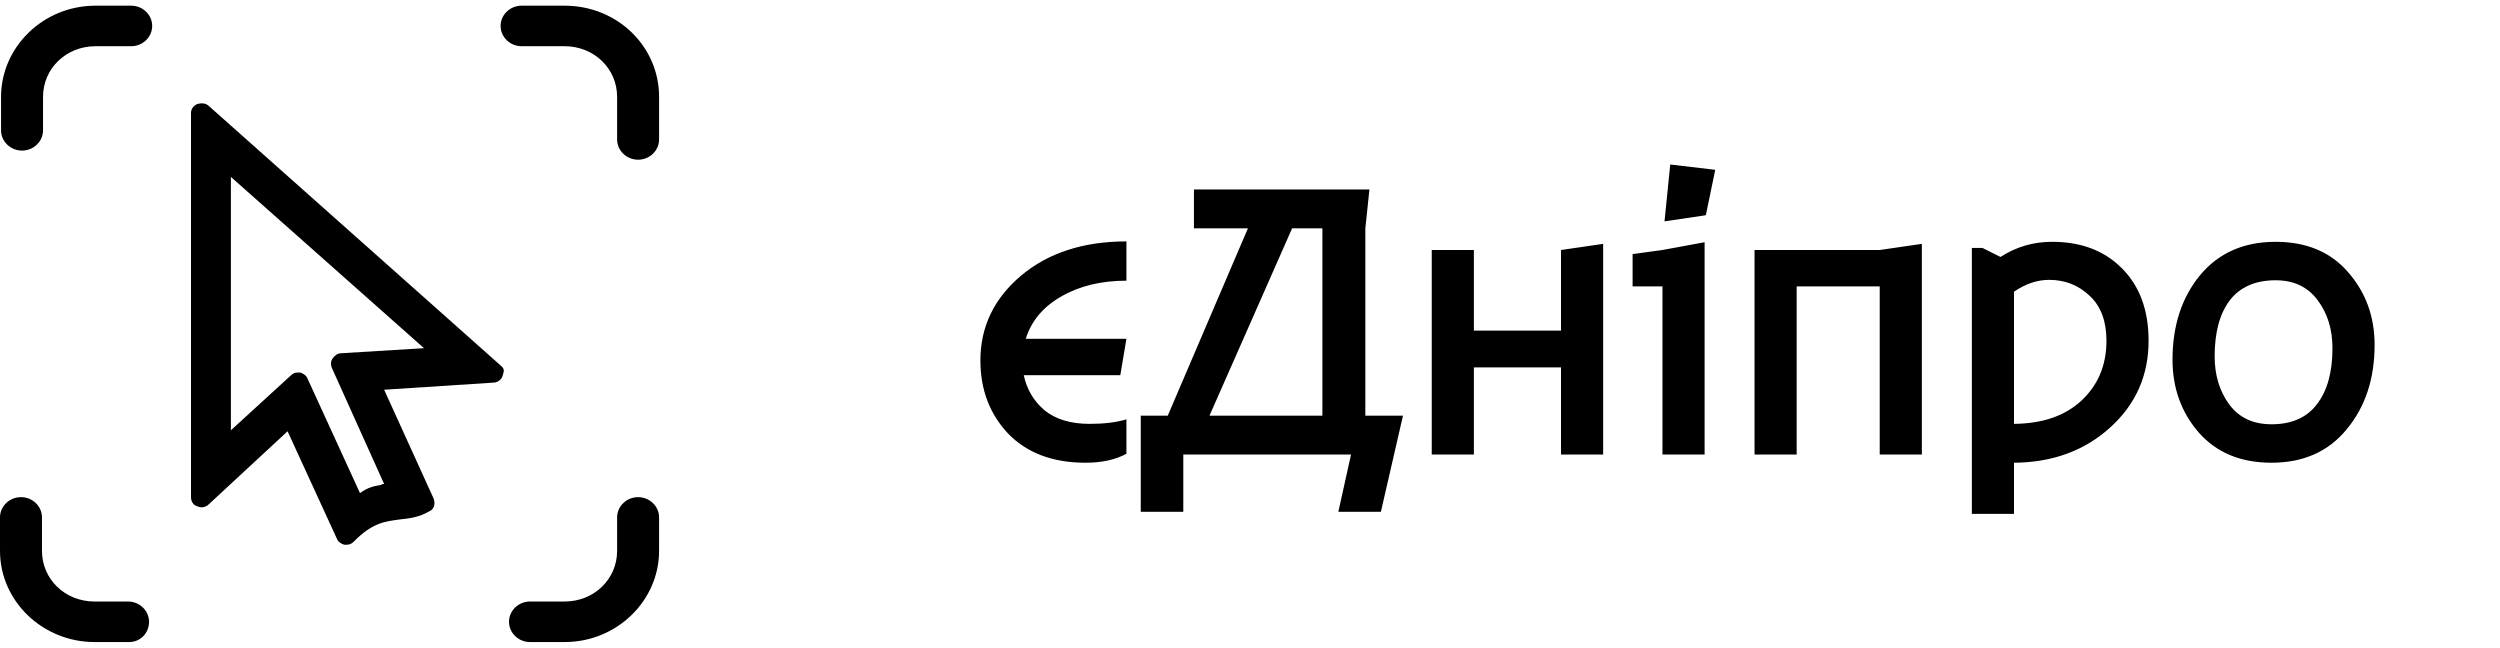 <svg width="220" height="57" viewBox="0 0 220 57" fill="none" xmlns="http://www.w3.org/2000/svg">
<path d="M11.36 56.5H8.312C3.787 56.5 0 52.933 0 48.474V45.532C0 44.551 0.831 43.748 1.847 43.748C2.863 43.748 3.694 44.551 3.694 45.532V48.474C3.694 50.971 5.726 52.933 8.312 52.933H11.268C12.283 52.933 13.115 53.736 13.115 54.717C13.115 55.697 12.376 56.5 11.36 56.5Z" fill="black"/>
<path d="M49.688 56.5H46.64C45.624 56.5 44.793 55.697 44.793 54.717C44.793 53.736 45.624 52.933 46.64 52.933H49.688C52.274 52.933 54.306 50.971 54.306 48.474V45.532C54.306 44.551 55.137 43.748 56.153 43.748C57.169 43.748 58 44.551 58 45.532V48.474C58 52.844 54.306 56.5 49.688 56.5Z" fill="black"/>
<path d="M56.153 14.054C55.137 14.054 54.306 13.252 54.306 12.271V8.525C54.306 6.029 52.274 4.067 49.688 4.067H45.901C44.885 4.067 44.054 3.264 44.054 2.283C44.054 1.303 44.885 0.5 45.901 0.5H49.688C54.306 0.5 58 4.067 58 8.525V12.271C58 13.252 57.169 14.054 56.153 14.054Z" fill="black"/>
<path d="M1.94 13.252C0.924 13.252 0.092 12.449 0.092 11.468V8.525C0.092 4.156 3.787 0.5 8.405 0.5H11.545C12.561 0.5 13.392 1.303 13.392 2.283C13.392 3.264 12.561 4.067 11.545 4.067H8.405C5.819 4.067 3.787 6.029 3.787 8.525V11.468C3.787 12.449 2.955 13.252 1.94 13.252Z" fill="black"/>
<path d="M44.147 32.245L18.379 9.328C18.102 9.06 17.733 9.06 17.363 9.15C16.994 9.328 16.809 9.596 16.809 9.952V43.748C16.809 44.105 16.994 44.462 17.363 44.551C17.733 44.729 18.102 44.64 18.379 44.373L25.306 37.952L29.646 47.404C29.739 47.672 30.016 47.85 30.293 47.939C30.385 47.939 30.385 47.939 30.478 47.939C30.755 47.939 30.939 47.85 31.124 47.672C32.787 45.978 33.895 45.888 35.188 45.71C36.019 45.621 36.85 45.532 37.774 44.997C38.236 44.818 38.328 44.283 38.143 43.837L33.803 34.296L43.408 33.672C43.777 33.672 44.147 33.404 44.239 33.048C44.331 32.691 44.424 32.513 44.147 32.245ZM29.277 31.532C29.092 31.799 29.092 32.067 29.185 32.334L33.803 42.589C33.71 42.589 33.618 42.589 33.526 42.678C32.971 42.767 32.417 42.857 31.678 43.392L27.061 33.315C26.968 33.048 26.691 32.869 26.414 32.78C26.322 32.78 26.322 32.78 26.229 32.78C25.952 32.78 25.767 32.869 25.583 33.048L20.319 37.863V15.57L37.312 30.64L30.016 31.086C29.739 31.086 29.462 31.264 29.277 31.532Z" fill="black"/>
<path d="M86.275 31.72C86.275 28.768 87.463 26.284 89.838 24.268C92.239 22.252 95.335 21.244 99.126 21.244V24.7C96.894 24.7 94.975 25.168 93.367 26.104C91.782 27.016 90.751 28.252 90.27 29.812H99.126L98.587 33.016H90.091C90.355 34.264 90.966 35.296 91.927 36.112C92.91 36.904 94.231 37.3 95.886 37.3C97.159 37.3 98.239 37.168 99.126 36.904V39.928C98.166 40.456 96.966 40.72 95.526 40.72C92.647 40.72 90.379 39.868 88.722 38.164C87.091 36.436 86.275 34.288 86.275 31.72ZM105.066 20.092V16.672H120.51L120.15 20.092V36.58H123.462L121.518 45.04H117.774L118.89 40H104.13V45.04H100.386V36.58H102.762L109.818 20.092H105.066ZM113.706 20.092L106.434 36.58H116.37V20.092H113.706ZM125.993 40V22H129.701V29.092H137.369V22L141.077 21.46V40H137.369V32.332H129.701V40H125.993ZM146.297 40V25.204H143.669V22.36L146.297 22L150.005 21.316V40H146.297ZM146.477 19.48L146.981 14.476L150.941 14.944L150.113 18.94L146.477 19.48ZM154.399 40V22H165.415L169.123 21.46V40H165.415V25.204H158.107V40H154.399ZM173.524 45.22V21.82H174.46L176.044 22.612C177.412 21.724 178.924 21.28 180.58 21.28C183.148 21.28 185.2 22.06 186.736 23.62C188.296 25.18 189.076 27.304 189.076 29.992C189.076 33.04 187.948 35.584 185.692 37.624C183.436 39.664 180.616 40.696 177.232 40.72V45.22H173.524ZM180.328 24.628C179.272 24.628 178.24 24.976 177.232 25.672V37.3C179.752 37.276 181.732 36.592 183.172 35.248C184.636 33.88 185.368 32.128 185.368 29.992C185.368 28.264 184.876 26.944 183.892 26.032C182.908 25.096 181.72 24.628 180.328 24.628ZM191.181 31.648C191.181 28.672 191.985 26.2 193.593 24.232C195.225 22.264 197.445 21.28 200.253 21.28C202.965 21.28 205.089 22.168 206.625 23.944C208.185 25.72 208.965 27.856 208.965 30.352C208.965 33.328 208.149 35.8 206.517 37.768C204.909 39.736 202.701 40.72 199.893 40.72C197.181 40.72 195.045 39.832 193.485 38.056C191.949 36.28 191.181 34.144 191.181 31.648ZM205.257 30.64C205.257 28.984 204.825 27.58 203.961 26.428C203.097 25.252 201.861 24.664 200.253 24.664C198.477 24.664 197.133 25.252 196.221 26.428C195.333 27.604 194.889 29.248 194.889 31.36C194.889 33.016 195.321 34.432 196.185 35.608C197.049 36.76 198.285 37.336 199.893 37.336C201.669 37.336 203.001 36.748 203.889 35.572C204.801 34.396 205.257 32.752 205.257 30.64Z" fill="black"/>
</svg>

